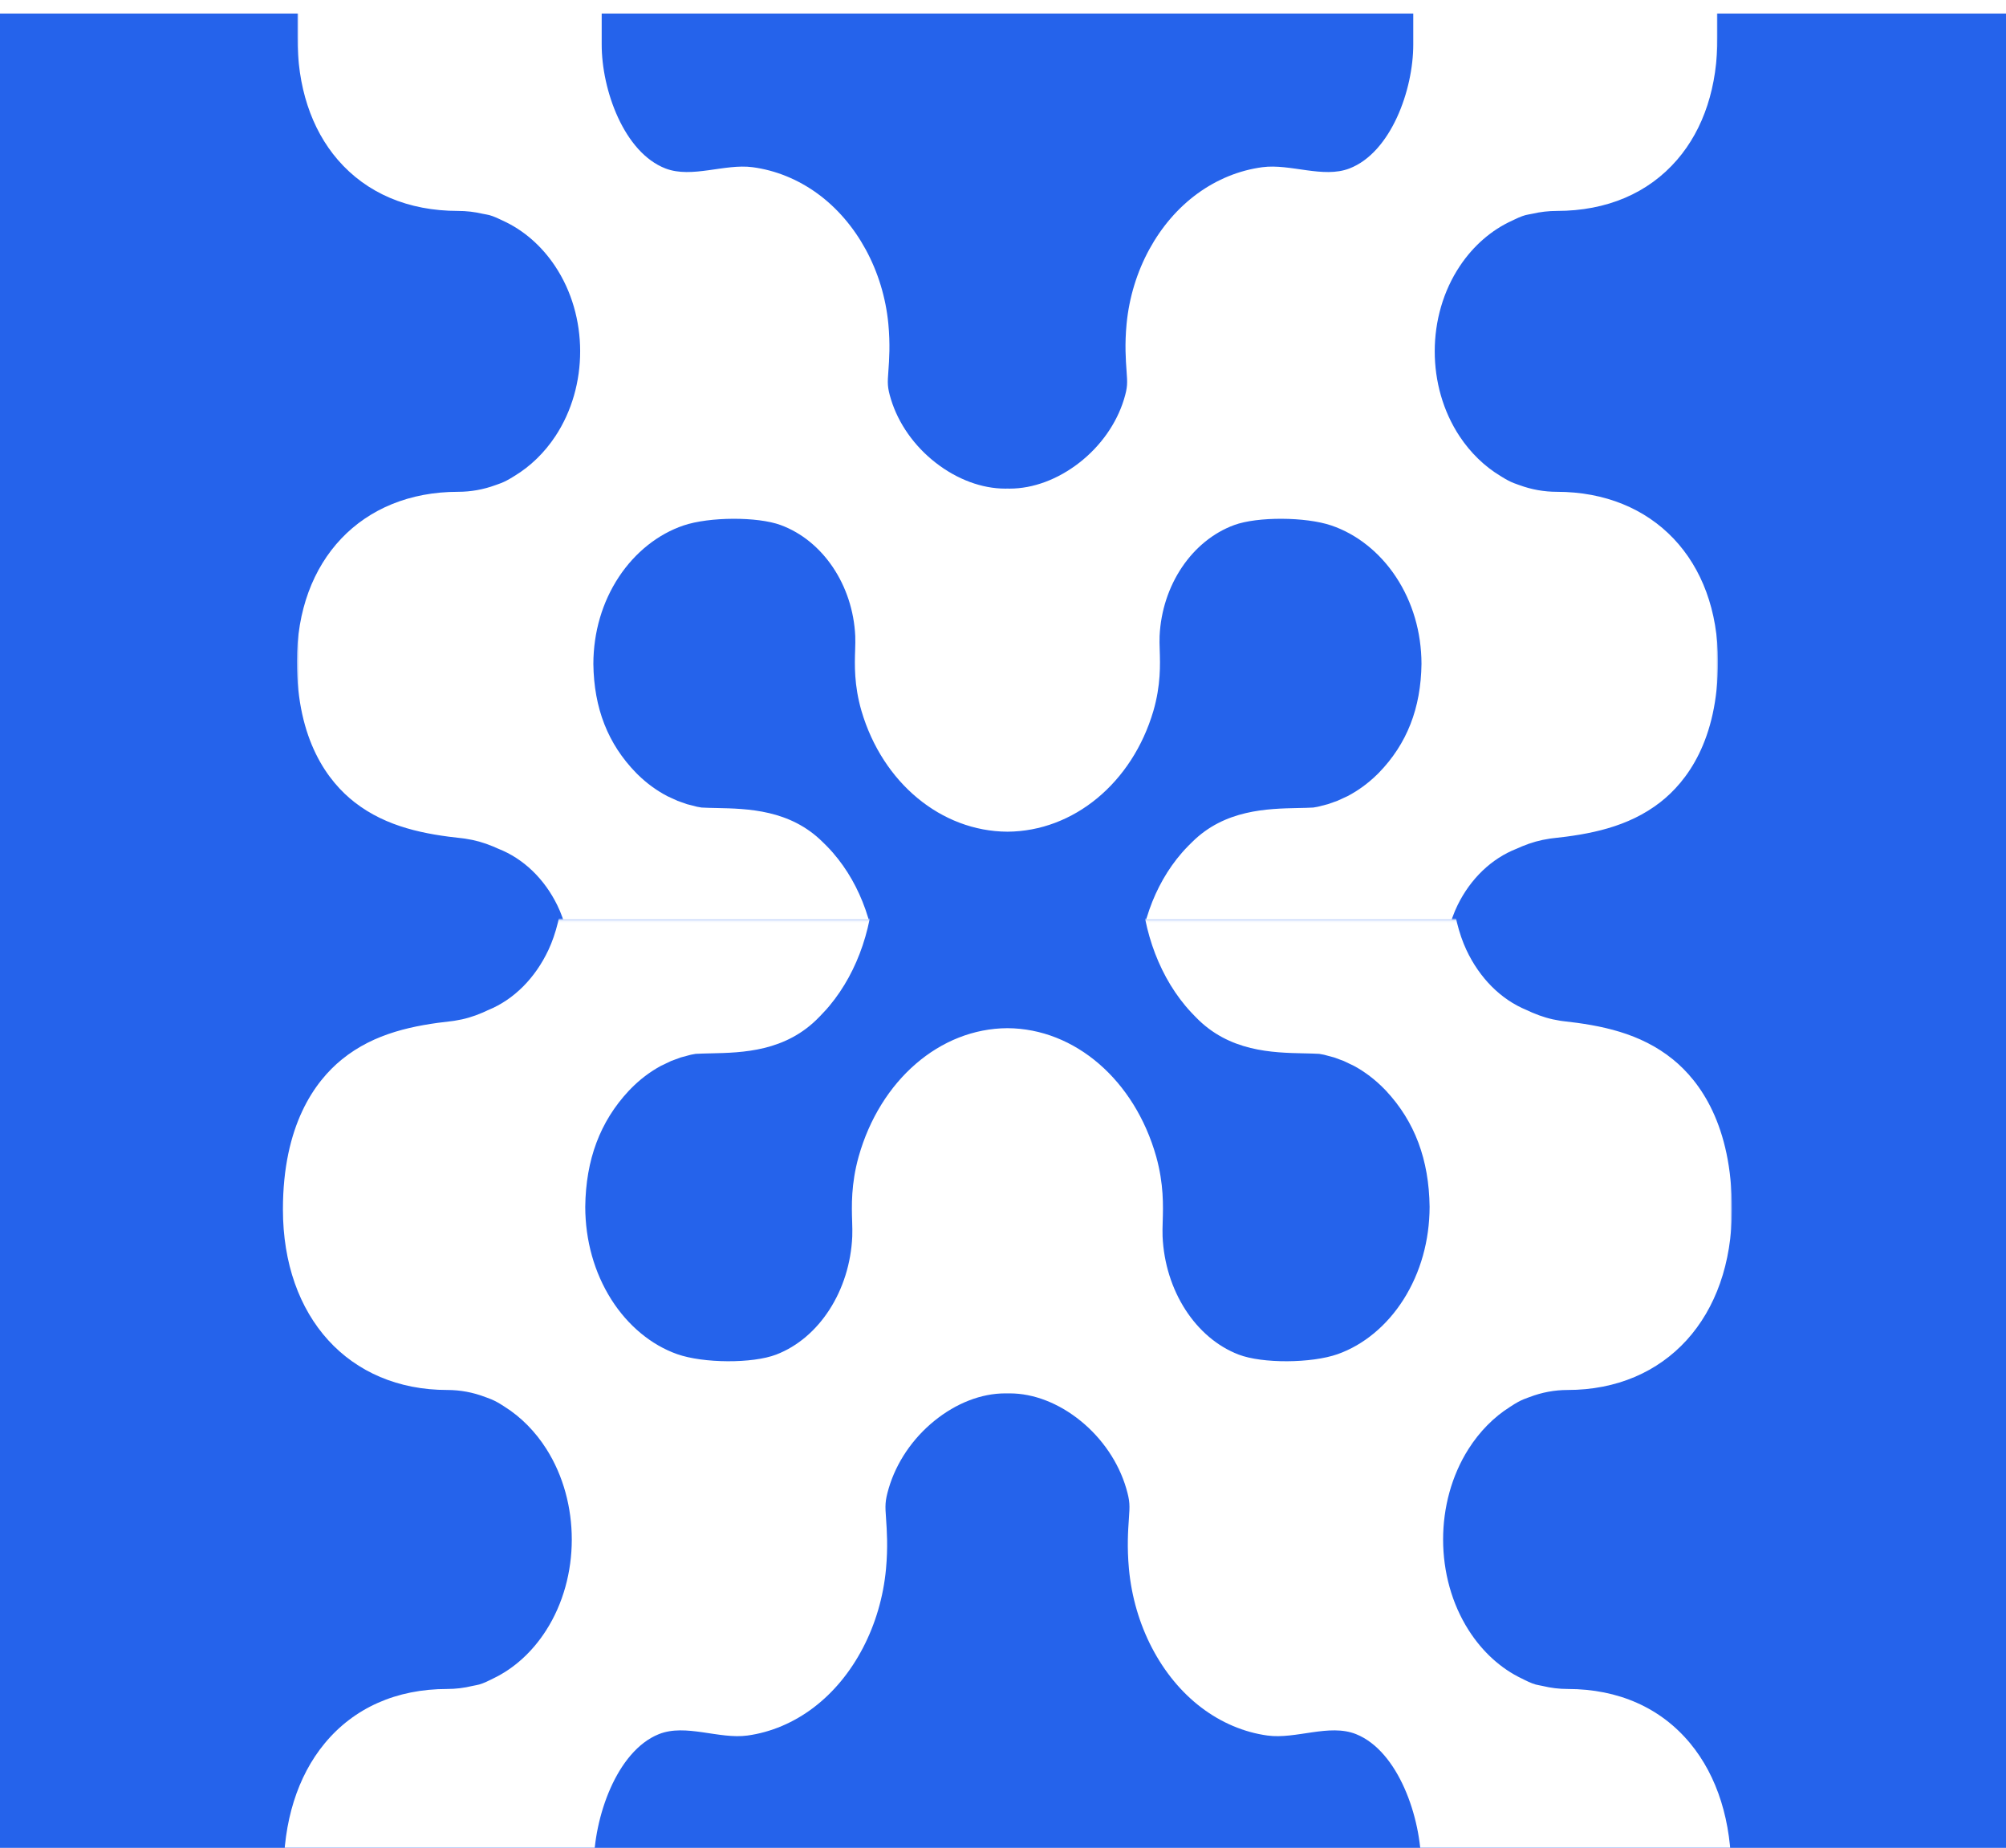 <svg width="862" height="794" viewBox="0 0 862 794" fill="none" xmlns="http://www.w3.org/2000/svg">
<rect x="0" y="0" width="862" height="794" fill="#333333" stroke="none"/>
<g clip-path="url(#clip0_2_95)">
<rect width="862" height="794" fill="white"/>
<g clip-path="url(#clip1_2_95)">
<path d="M1160 -232H-297V1164H1160V-232Z" fill="white"/>
<path d="M941.802 5.817H-75.994V904.125H941.802V5.817Z" fill="#2563EB"/>
<mask id="mask0_2_95" style="mask-type:luminance" maskUnits="userSpaceOnUse" x="127" y="-61" width="612" height="558">
<path d="M127.564 -60.059H738.244V496.892H127.564V-60.059Z" fill="white"/>
</mask>
<g mask="url(#mask0_2_95)">
<path d="M668.995 211.326C663.515 211.326 658.12 210.36 652.964 208.469L652.313 208.244C651.74 208.055 651.13 207.83 650.442 207.56C648.912 206.958 647.246 206.082 645.376 204.907L644.762 204.526C637.939 200.428 631.866 194.533 627.192 187.463C612.925 165.895 612.966 135.83 627.302 114.334C633.13 105.593 640.89 98.845 649.747 94.819L650.623 94.401C653.291 93.104 655.235 92.397 656.757 92.172L658.431 91.854C661.894 91.047 665.446 90.634 669.003 90.634C690.399 90.634 708.264 83.037 720.669 68.667C732.149 55.37 738.128 37.057 737.977 15.715V-60.058H607.293V-10.112C607.293 -0.387 607.269 9.338 607.293 19.063C607.326 38.726 597.626 65.567 579.848 72.398C568.531 76.748 554.485 70.253 542.465 71.844C532.585 73.153 523.008 77.037 514.602 83.149C497.715 95.426 486.305 116.308 484.111 139.154C483.268 147.971 483.743 154.537 484.091 159.341C484.48 164.693 484.594 166.302 482.969 171.636C479.769 182.051 472.93 191.729 463.721 198.877C454.513 206.021 443.925 209.955 433.902 209.955L432.924 209.942L431.946 209.955C421.919 209.955 411.323 206.021 402.122 198.877C392.914 191.733 386.075 182.051 382.874 171.636C381.245 166.302 381.36 164.687 381.753 159.341C382.097 154.549 382.571 147.977 381.732 139.154C379.543 116.308 368.128 95.432 351.242 83.149C342.835 77.037 333.258 73.153 323.379 71.844C311.358 70.253 297.312 76.748 285.992 72.398C268.213 65.567 258.518 38.726 258.554 19.063C258.575 9.338 258.554 -0.387 258.554 -10.112V-60.058H127.846V15.715C127.695 37.057 133.686 55.37 145.154 68.667C157.555 83.043 175.424 90.634 196.82 90.634C200.381 90.634 203.929 91.047 207.392 91.854L209.066 92.172C210.588 92.403 212.536 93.11 215.196 94.401L216.072 94.819C224.933 98.845 232.693 105.593 238.517 114.334C252.857 135.83 252.898 165.895 238.631 187.463C233.953 194.533 227.876 200.428 221.057 204.526L220.447 204.907C218.577 206.082 216.907 206.954 215.377 207.56C214.697 207.83 214.079 208.055 213.514 208.244L212.864 208.469C207.703 210.364 202.313 211.326 196.828 211.326C155.398 211.326 127.568 240.618 127.568 284.217C127.568 318.249 141.061 335.91 152.382 344.732C166.195 355.495 182.856 358.541 198.809 360.219L199.91 360.367C204.146 360.997 207.715 362 211.816 363.691L213.793 364.559L214.132 364.702C224.872 368.914 233.867 377.532 239.47 388.962C242.638 395.418 244.828 403.876 245.642 412.76C245.961 416.256 246.17 419.637 246.379 422.986C246.538 425.528 246.718 428.378 246.96 431.251V496.892H376.719V419.604C376.719 399.741 370.142 380.471 357.925 366.425C357.487 365.922 357.045 365.431 356.591 364.935C355.617 363.891 354.725 363.003 354.008 362.303L353.562 361.865C339.504 347.848 321.214 347.479 307.855 347.201H307.712C305.477 347.156 303.361 347.107 301.491 347L299.486 346.648L295.192 345.543L291.145 344.114L286.782 342.116C282.21 339.725 277.942 336.622 274.16 332.921L273.313 332.078C261.219 319.653 255.219 304.334 254.973 285.257C255.01 271.62 258.8 258.704 265.942 247.888C272.908 237.347 282.767 229.499 293.719 225.79C304.802 222.04 325.474 221.946 335.44 225.605C353.603 232.274 366.495 251.434 367.51 273.295C367.592 275.104 367.531 276.995 367.465 279.214C367.252 285.625 366.97 294.407 370.195 305.513C379.289 336.393 404.459 357.227 432.903 357.37C461.344 357.222 486.514 336.393 495.612 305.513C498.833 294.419 498.546 285.638 498.341 279.214C498.272 276.995 498.211 275.092 498.292 273.295C499.307 251.434 512.191 232.274 530.363 225.605C540.337 221.946 561.001 222.04 572.088 225.79C583.032 229.499 592.903 237.355 599.857 247.888C607.003 258.704 610.792 271.62 610.829 285.257C610.58 304.334 604.58 319.645 592.494 332.078L591.643 332.921C587.857 336.614 583.596 339.725 579.021 342.116L574.658 344.114L570.61 345.543L566.317 346.648L564.312 347C562.454 347.107 560.325 347.156 558.095 347.201H557.952C544.597 347.479 526.303 347.848 512.236 361.865L511.794 362.303C511.078 363.003 510.182 363.891 509.216 364.935C508.757 365.431 508.319 365.926 507.873 366.425C495.661 380.471 489.084 399.741 489.084 419.604V496.892H618.843V431.251C619.084 428.39 619.264 425.528 619.424 422.986C619.633 419.649 619.845 416.26 620.161 412.76C620.975 403.876 623.169 395.418 626.328 388.962C631.927 377.532 640.931 368.914 651.67 364.702L652.01 364.559L653.987 363.691C658.083 362.008 661.661 361.005 665.888 360.367L666.989 360.219C682.947 358.541 699.608 355.495 713.421 344.732C724.741 335.91 738.243 318.249 738.243 284.217C738.243 240.618 710.405 211.326 668.974 211.326H668.995Z" fill="white"/>
</g>
<path d="M875.944 395.082H31.772V598.698H875.944V395.082Z" fill="#2563EB"/>
<mask id="mask1_2_95" style="mask-type:luminance" maskUnits="userSpaceOnUse" x="115" y="395" width="630" height="593">
<path d="M115.589 987.965H744.227V395.082H115.589V987.965Z" fill="white"/>
</mask>
<g mask="url(#mask1_2_95)">
<path d="M673.624 597.265C668.033 597.265 662.537 598.292 657.278 600.307L656.611 600.544C656.029 600.745 655.407 600.986 654.707 601.273C653.144 601.911 651.446 602.849 649.543 604.098L648.916 604.503C641.959 608.867 635.767 615.139 631.003 622.667C616.453 645.625 616.494 677.631 631.113 700.512C637.056 709.817 644.967 717.002 653.995 721.288L654.888 721.734C657.609 723.114 659.594 723.867 661.145 724.104L662.852 724.444C666.384 725.304 670.002 725.742 673.632 725.742C695.446 725.742 713.663 733.831 726.309 749.126C738.014 763.282 744.112 782.777 743.957 805.494V886.155H610.711V832.988C610.711 822.635 610.686 812.282 610.711 801.932C610.744 781.001 600.852 752.426 582.725 745.155C571.188 740.525 556.872 747.439 544.614 745.744C534.538 744.353 524.773 740.218 516.202 733.709C498.984 720.641 487.349 698.411 485.114 674.094C484.251 664.707 484.738 657.715 485.094 652.601C485.491 646.907 485.605 645.192 483.948 639.513C480.686 628.427 473.712 618.127 464.323 610.517C454.935 602.91 444.138 598.726 433.919 598.726L432.92 598.739L431.926 598.726C421.702 598.726 410.897 602.91 401.521 610.517C392.128 618.119 385.158 628.427 381.892 639.513C380.231 645.192 380.35 646.911 380.751 652.601C381.098 657.702 381.585 664.699 380.73 674.094C378.496 698.411 366.86 720.637 349.638 733.709C341.072 740.218 331.303 744.353 321.231 745.744C308.973 747.439 294.653 740.525 283.111 745.155C264.985 752.426 255.101 781.001 255.133 801.932C255.158 812.282 255.133 822.635 255.133 832.988V886.155H121.863V805.494C121.707 782.777 127.818 763.282 139.511 749.126C152.153 733.823 170.378 725.742 192.188 725.742C195.818 725.742 199.44 725.304 202.968 724.444L204.675 724.104C206.226 723.859 208.211 723.106 210.928 721.734L211.82 721.288C220.857 717.002 228.768 709.817 234.707 700.512C249.33 677.631 249.371 645.625 234.821 622.667C230.053 615.139 223.853 608.867 216.904 604.503L216.281 604.098C214.374 602.849 212.672 601.92 211.112 601.273C210.417 600.986 209.79 600.745 209.209 600.544L208.546 600.307C203.287 598.288 197.787 597.265 192.2 597.265C149.955 597.265 121.576 566.082 121.576 519.67C121.576 483.444 135.34 464.645 146.882 455.254C160.965 443.795 177.953 440.553 194.218 438.764L195.339 438.608C199.657 437.937 203.299 436.868 207.482 435.067L209.496 434.146L209.84 433.994C220.792 429.508 229.963 420.337 235.677 408.17C238.906 401.293 241.14 392.29 241.971 382.834C242.295 379.112 242.507 375.514 242.72 371.948C242.884 369.242 243.068 366.208 243.314 363.15V293.277H375.614V375.551C375.614 396.695 368.91 417.205 356.456 432.156C356.006 432.697 355.556 433.217 355.093 433.745C354.099 434.854 353.19 435.8 352.462 436.549L352.008 437.012C337.671 451.934 319.02 452.327 305.4 452.621H305.257C302.977 452.675 300.82 452.724 298.913 452.834L296.867 453.211L292.492 454.386L288.366 455.909L283.917 458.037C279.252 460.58 274.901 463.883 271.05 467.826L270.182 468.722C257.851 481.95 251.737 498.255 251.487 518.565C251.52 533.078 255.387 546.833 262.664 558.345C269.769 569.562 279.821 577.921 290.985 581.868C302.29 585.855 323.367 585.958 333.529 582.06C352.048 574.966 365.194 554.566 366.226 531.297C366.312 529.369 366.246 527.354 366.181 524.996C365.964 518.172 365.677 508.822 368.964 497.003C378.238 464.129 403.899 441.949 432.9 441.801C461.901 441.957 487.562 464.129 496.84 497.003C500.122 508.809 499.832 518.16 499.623 524.996C499.553 527.354 499.492 529.381 499.574 531.297C500.609 554.566 513.743 574.966 532.274 582.06C542.441 585.958 563.514 585.855 574.814 581.868C585.975 577.921 596.039 569.558 603.131 558.345C610.416 546.833 614.28 533.078 614.317 518.565C614.059 498.255 607.944 481.954 595.621 468.722L594.754 467.826C590.894 463.892 586.548 460.58 581.886 458.037L577.437 455.909L573.312 454.386L568.933 453.211L566.886 452.834C564.992 452.724 562.822 452.675 560.547 452.621H560.399C546.787 452.327 528.133 451.934 513.792 437.012L513.342 436.549C512.609 435.8 511.696 434.854 510.71 433.745C510.244 433.217 509.793 432.688 509.339 432.156C496.889 417.205 490.185 396.695 490.185 375.551V293.277H622.49V363.15C622.735 366.196 622.92 369.242 623.079 371.948C623.292 375.497 623.509 379.108 623.832 382.834C624.663 392.29 626.898 401.293 630.119 408.17C635.828 420.337 645.008 429.508 655.96 433.994L656.304 434.146L658.321 435.067C662.5 436.86 666.143 437.929 670.456 438.608L671.582 438.764C687.846 440.553 704.835 443.795 718.922 455.254C730.463 464.645 744.227 483.444 744.227 519.67C744.227 566.082 715.844 597.265 673.599 597.265H673.624Z" fill="white"/>
</g>
</g>
</g>
<defs>
<clipPath id="clip0_2_95">
<rect width="862" height="794" fill="white"/>
</clipPath>
<clipPath id="clip1_2_95">
<rect width="1457" height="1396" fill="white" transform="translate(-297 -232)"/>
</clipPath>
</defs>
</svg>
